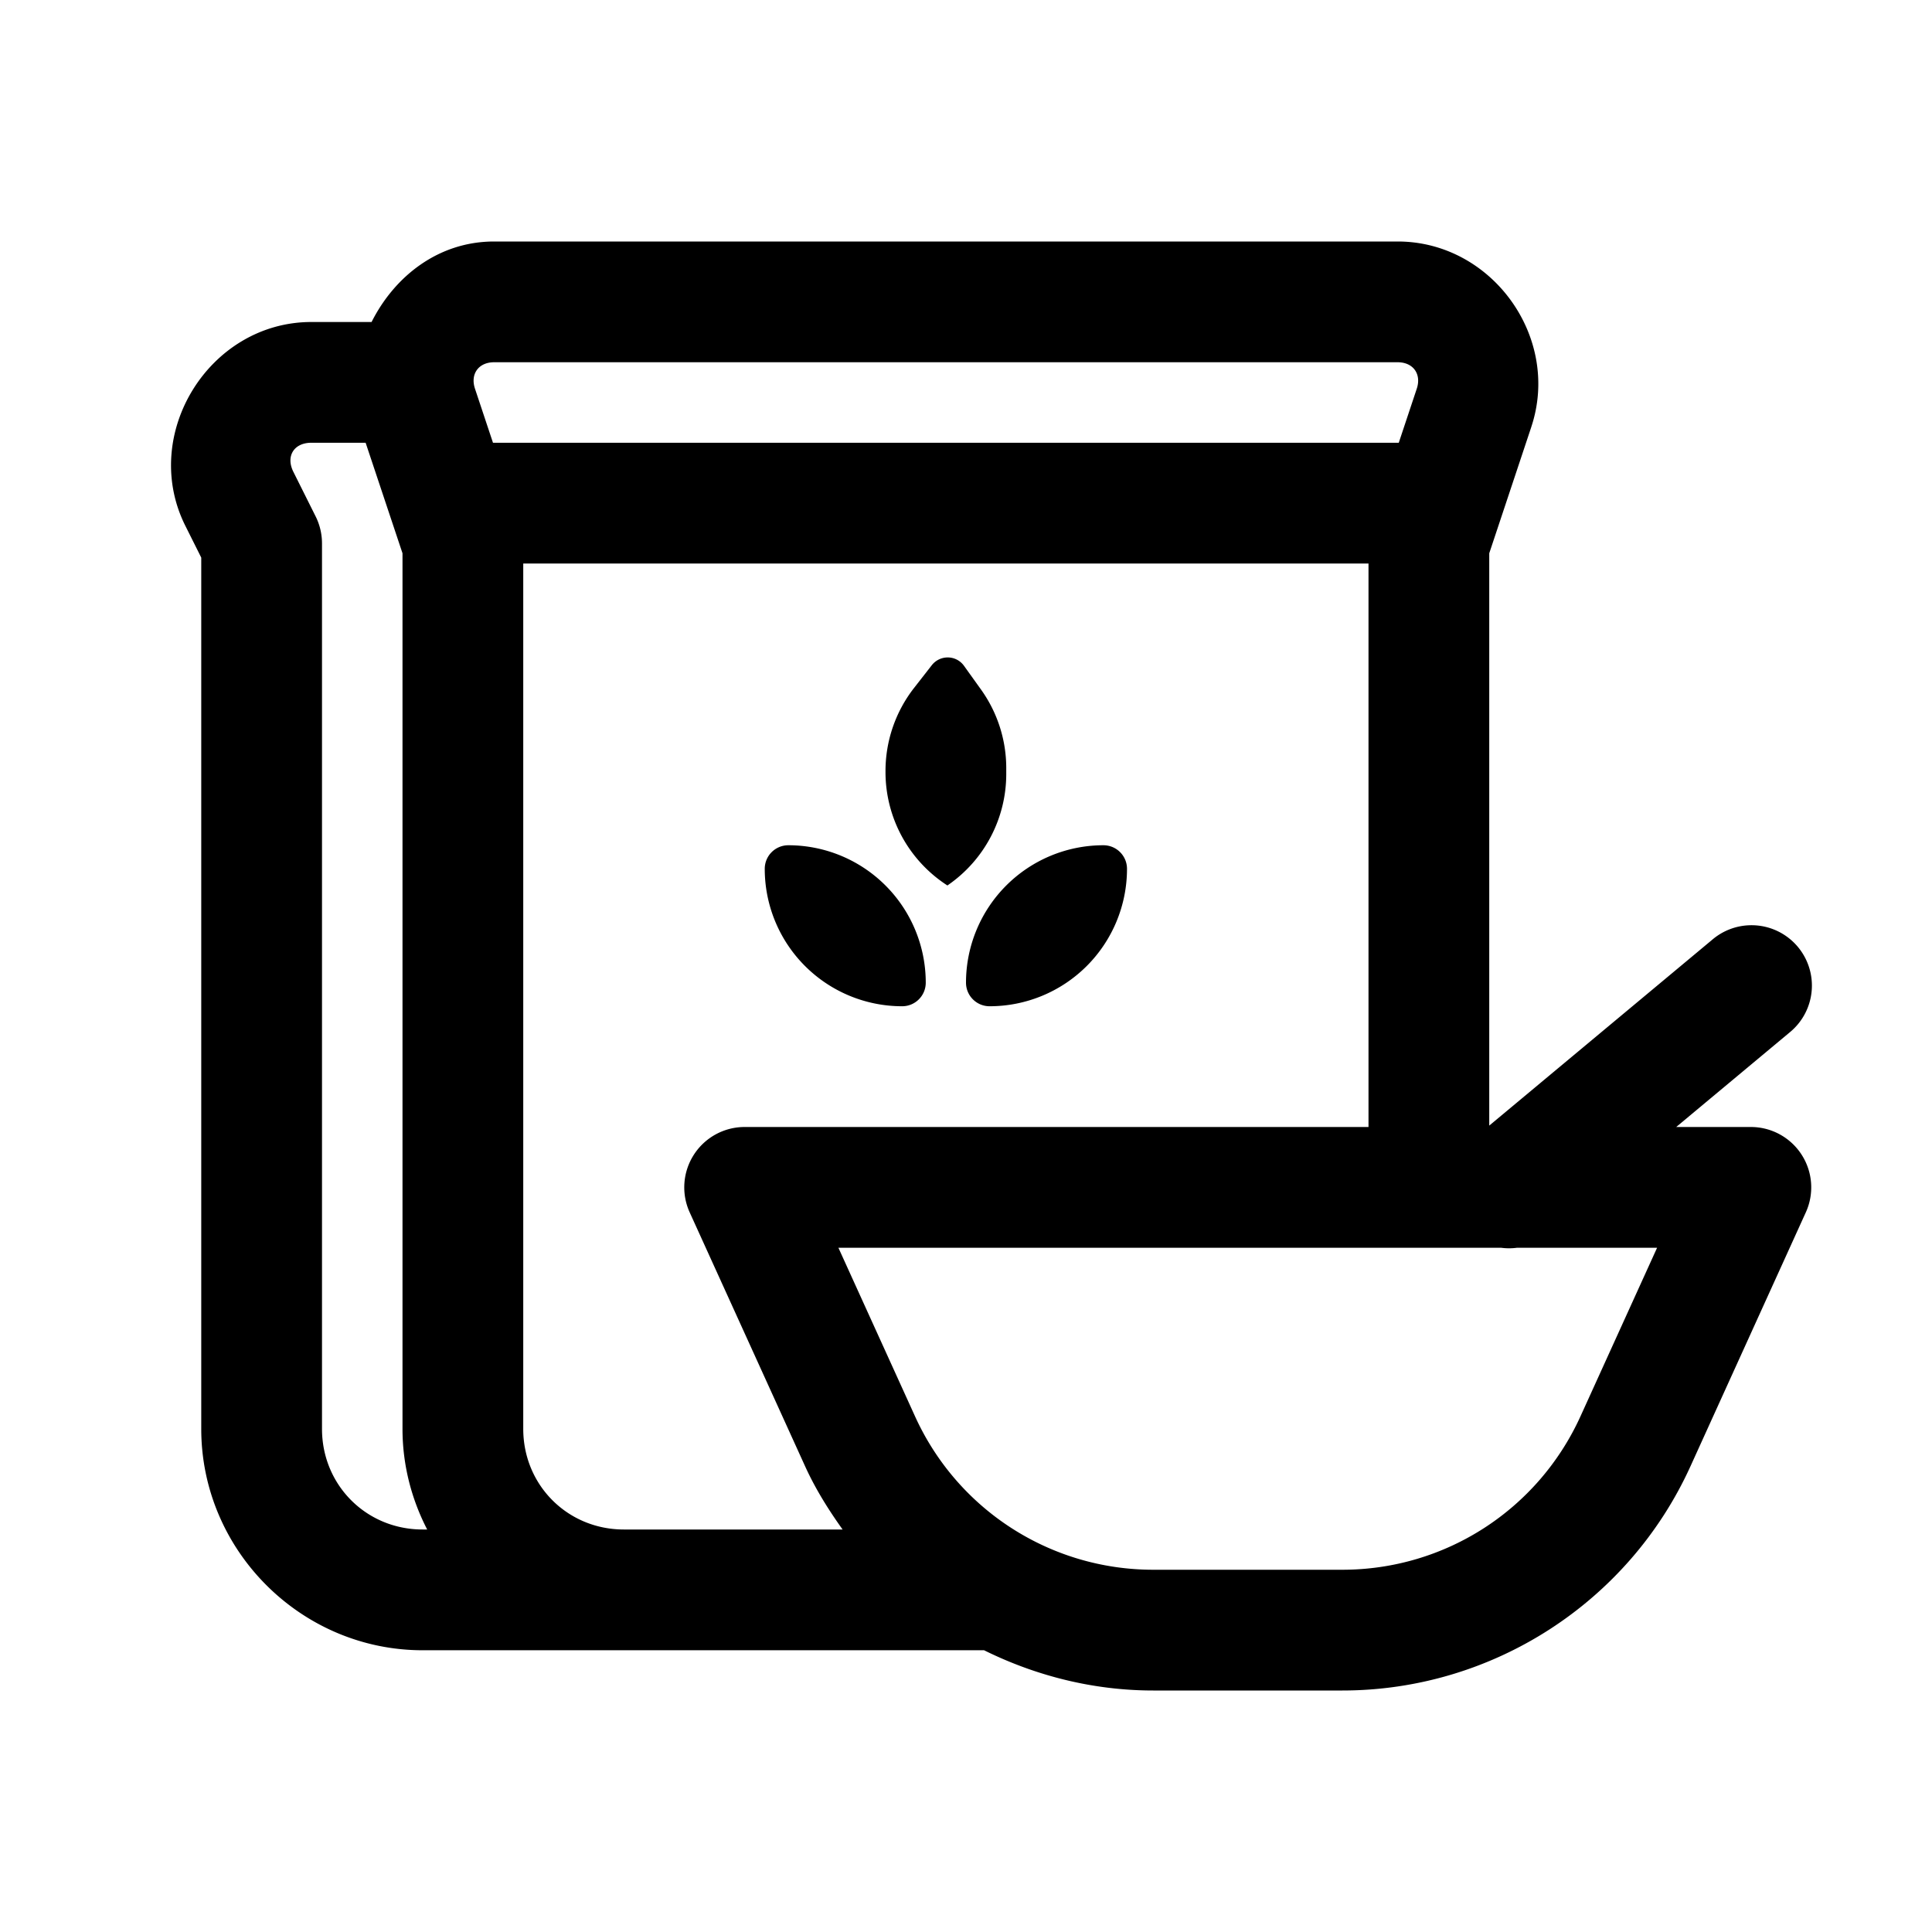 <svg xmlns="http://www.w3.org/2000/svg"  viewBox="0 0 48 48" width="50px" height="50px"><path d="M 12.275 6 C 10.893 6 9.803 6.864 9.232 8 L 7.736 8 C 5.197 8 3.469 10.794 4.605 13.064 L 5 13.854 L 5 35.5 C 5 38.52 7.48 41 10.5 41 L 16.5 41 L 24.449 41 C 25.735 41.636 27.163 42 28.652 42 L 33.35 42 C 37.071 42 40.457 39.819 41.998 36.432 L 44.865 30.121 A 1.5 1.5 0 0 0 43.5 28 L 41.645 28 L 44.461 25.652 A 1.5 1.5 0 0 0 43.457 22.988 A 1.5 1.5 0 0 0 42.539 23.348 L 37 27.965 L 37 13.746 L 38.045 10.607 L 38.045 10.605 C 38.785 8.382 37.068 6 34.725 6 L 12.275 6 z M 12.275 9 L 34.725 9 C 35.11 9 35.321 9.293 35.199 9.658 L 34.752 11 L 12.248 11 L 11.801 9.658 C 11.679 9.293 11.89 9 12.275 9 z M 7.736 11 L 9.084 11 L 10 13.746 L 10 35.5 C 10 36.399 10.225 37.248 10.613 38 L 10.5 38 C 9.102 38 8 36.898 8 35.5 L 8 13.5 A 1.5 1.5 0 0 0 7.842 12.83 L 7.289 11.723 C 7.095 11.335 7.302 11 7.736 11 z M 13 14 L 34 14 L 34 28 L 18.5 28 A 1.5 1.5 0 0 0 17.135 30.121 L 20.004 36.432 C 20.26 36.994 20.583 37.509 20.934 38 L 16.5 38 L 15.5 38 C 14.102 38 13 36.898 13 35.5 L 13 14 z M 23.555 16.334 C 23.405 16.331 23.253 16.396 23.15 16.527 L 22.711 17.09 C 22.25 17.68 22 18.407 22 19.156 L 22 19.18 C 22 20.316 22.574 21.373 23.527 21.992 L 23.537 22 C 24.453 21.374 25 20.338 25 19.229 L 25 19.082 C 25 18.379 24.778 17.693 24.367 17.123 L 23.951 16.543 C 23.854 16.407 23.705 16.337 23.555 16.334 z M 19.586 21 C 19.262 21 19 21.262 19 21.586 C 19 22.491 19.36 23.36 20 24 C 20.64 24.64 21.508 25 22.414 25 C 22.738 25 23 24.738 23 24.414 C 23 23.509 22.64 22.64 22 22 C 21.36 21.36 20.492 21 19.586 21 z M 27.414 21 C 26.508 21 25.64 21.36 25 22 C 24.36 22.64 24 23.509 24 24.414 C 24 24.738 24.262 25 24.586 25 C 25.492 25 26.36 24.64 27 24 C 27.64 23.36 28 22.491 28 21.586 C 28 21.262 27.738 21 27.414 21 z M 20.83 31 L 37.293 31 A 1.5 1.5 0 0 0 37.691 31 L 41.17 31 L 39.266 35.189 C 38.208 37.514 35.902 39 33.35 39 L 28.652 39 C 26.1 39 23.79 37.513 22.734 35.189 L 20.83 31 z"/></svg>